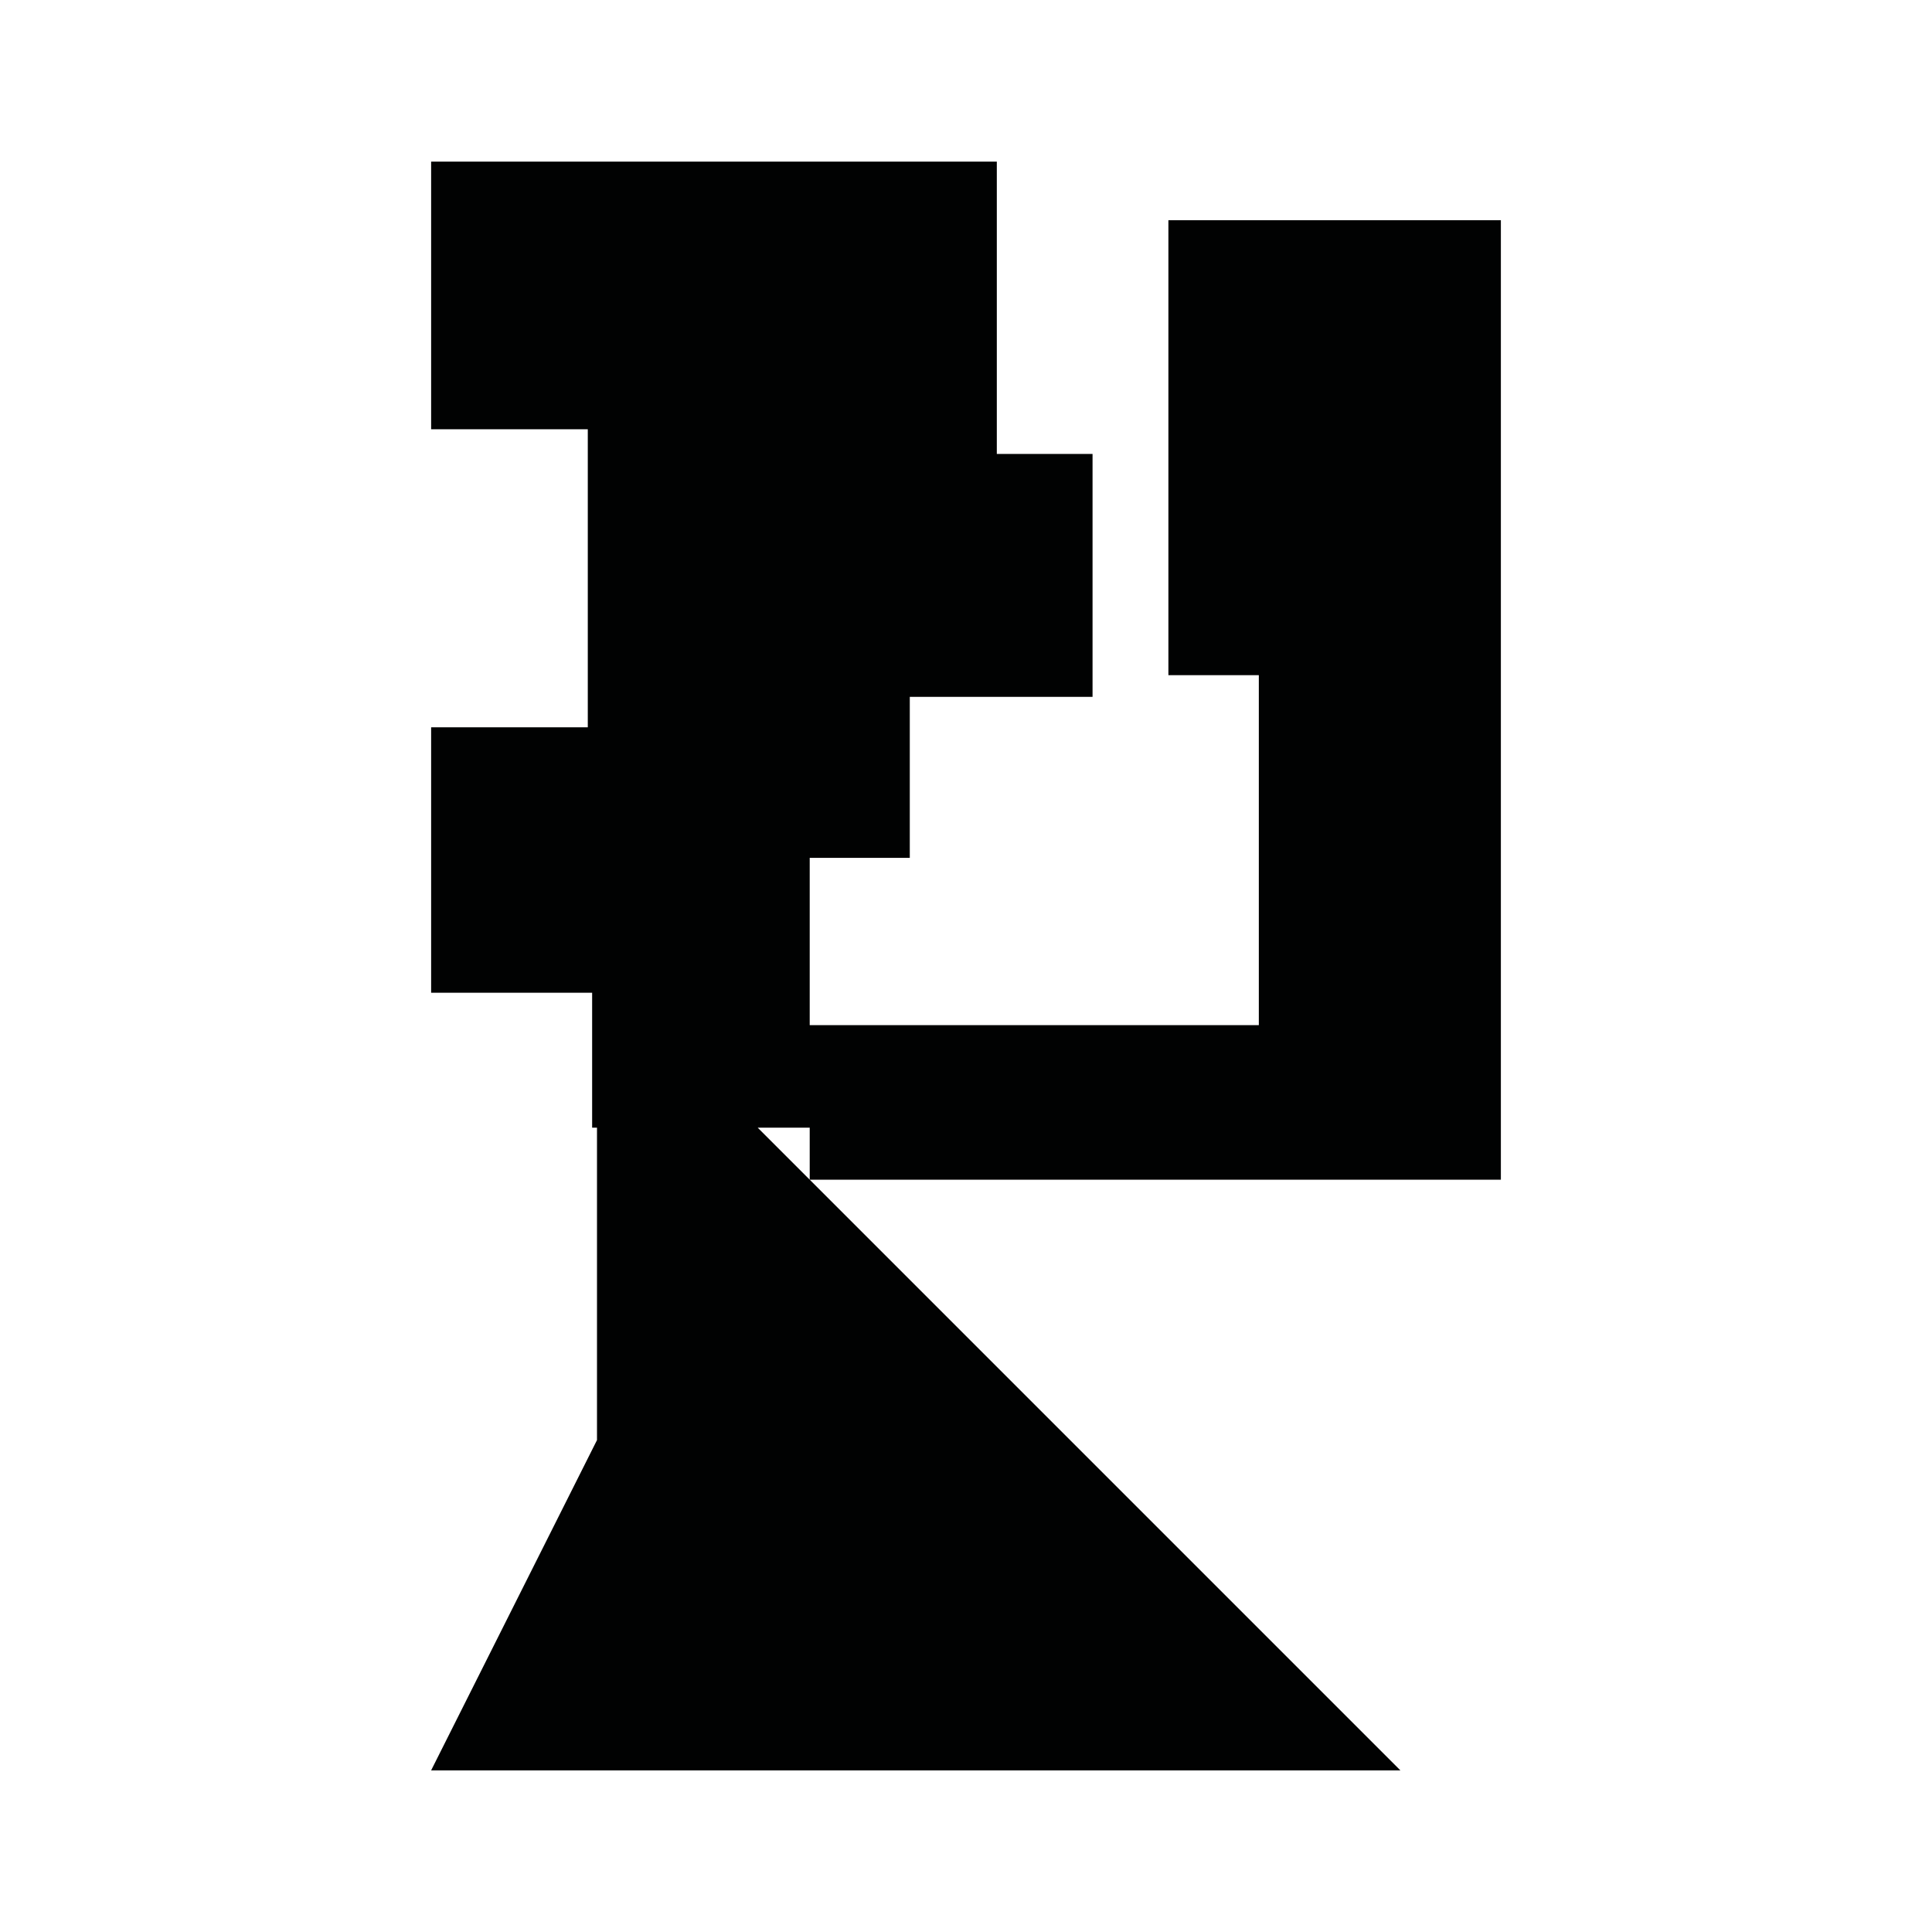 <?xml version="1.0" encoding="utf-8"?>
<!-- Generator: Adobe Illustrator 16.0.0, SVG Export Plug-In . SVG Version: 6.00 Build 0)  -->
<!DOCTYPE svg PUBLIC "-//W3C//DTD SVG 1.1//EN" "http://www.w3.org/Graphics/SVG/1.1/DTD/svg11.dtd">
<svg version="1.1" id="Calque_1" xmlns="http://www.w3.org/2000/svg" xmlns:xlink="http://www.w3.org/1999/xlink" x="0px" y="0px"
	 width="1190.551px" height="1190.551px" viewBox="0 0 1190.551 1190.551" enable-background="new 0 0 1190.551 1190.551"
	 xml:space="preserve">
<path fill="#010202" d="M924.875,135.705h-204.87v280.348h55.714v215.653H498.963v-103.07h61.672v-99.213h112.621V279.717h-58.993
	V99.606H265.676v164.907h96.533v183.679h-96.533V611.76h99.212v83.125h2.997v192.536l-102.209,203.523h597.279L498.964,726.951
	h425.911V135.705z M466.898,694.885h32.065v32.065L466.898,694.885z"/>
</svg>
